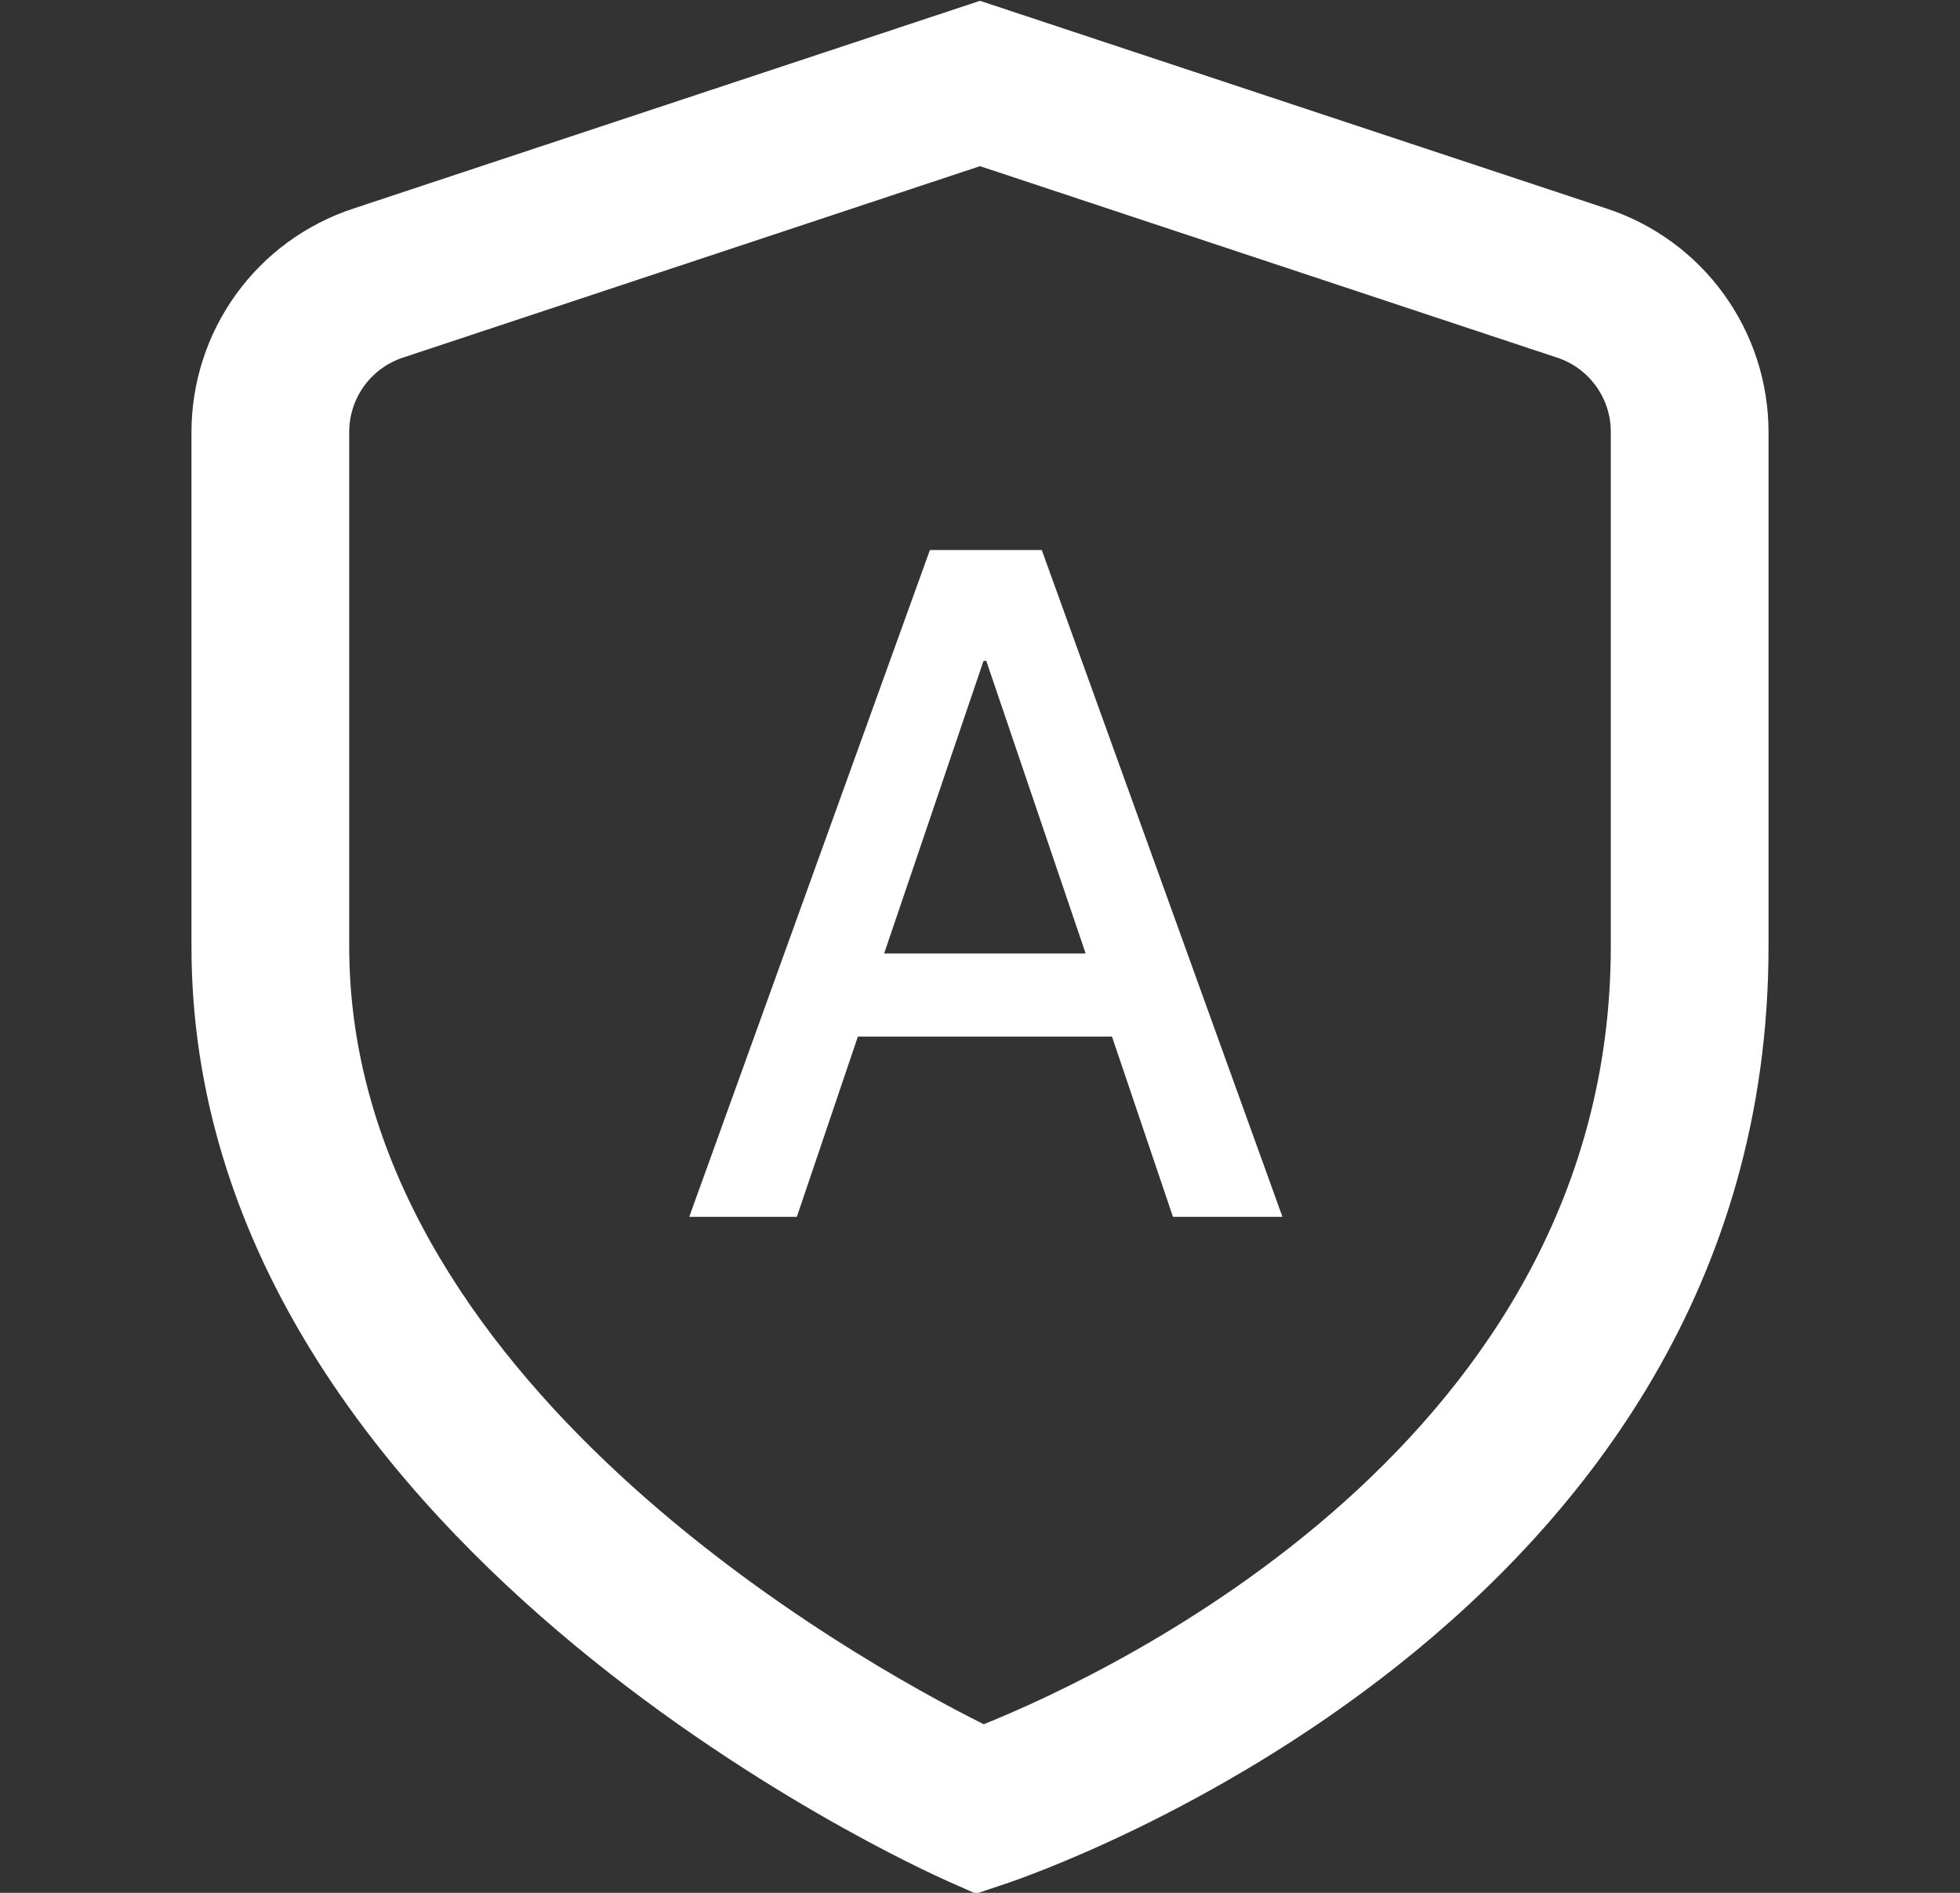 <svg width="29" height="28" viewBox="0 0 29 28" fill="none" xmlns="http://www.w3.org/2000/svg">
<rect x="0" y="0" width="29" height="28" fill="#333333" stroke="none"/>
<g clip-path="url(#clip0_2043_120976)">
<path d="M23.774 3.086L14.5 0.012L5.226 3.086C4.53 3.315 3.924 3.757 3.495 4.35C3.065 4.944 2.834 5.657 2.833 6.39V14.001C2.833 22.779 13.567 27.627 14.026 27.829L14.439 28.012L14.869 27.869C15.329 27.715 26.167 24.008 26.167 14.001V6.39C26.166 5.657 25.935 4.944 25.505 4.351C25.076 3.757 24.47 3.315 23.774 3.086ZM23.833 14.001C23.833 21.308 16.426 24.753 14.555 25.506C12.68 24.569 5.167 20.411 5.167 14.001V6.39C5.167 6.146 5.244 5.908 5.387 5.71C5.531 5.512 5.733 5.365 5.965 5.289L14.5 2.458L23.035 5.289C23.268 5.364 23.47 5.512 23.613 5.71C23.757 5.907 23.834 6.146 23.833 6.39V14.001Z" fill="white"/>
<path d="M17.355 18L16.453 15.334H12.693L11.79 18H10.198L13.759 8.136H15.414L18.975 18H17.355ZM14.552 9.776L13.082 14.104H16.063L14.593 9.776H14.552Z" fill="white"/>
</g>
<defs>
<clipPath id="clip0_2043_120976">
<rect width="28" height="28" fill="white" transform="translate(0.5)"/>
</clipPath>
</defs>
</svg>

